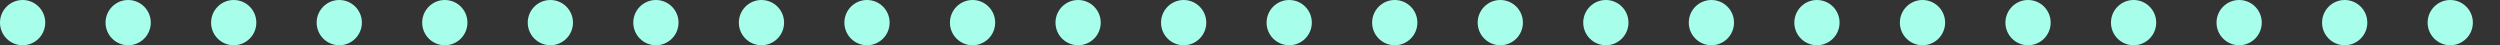 <svg xmlns="http://www.w3.org/2000/svg" xmlns:xlink="http://www.w3.org/1999/xlink" viewBox="0 0 829 15">
  <rect x="0" y="0" width="829" height="15" fill="#333333" stroke="none"/>
  <defs>
    <style>
      .cls-1 {
        fill: none;
      }

      .cls-2 {
        clip-path: url(#clip-path);
      }

      .cls-3 {
        fill: #a7ffeb;
      }
    </style>
    <clipPath id="clip-path">
      <rect class="cls-1" width="829" height="15"/>
    </clipPath>
  </defs>
  <g id="Grille_de_répétition_1" data-name="Grille de répétition 1" class="cls-2">
    <g transform="translate(-274 -3179)">
      <circle id="Ellipse_1" data-name="Ellipse 1" class="cls-3" cx="7.5" cy="7.5" r="7.5" transform="translate(274 3179)"/>
    </g>
    <g transform="translate(-239 -3179)">
      <circle id="Ellipse_1-2" data-name="Ellipse 1" class="cls-3" cx="7.5" cy="7.5" r="7.5" transform="translate(274 3179)"/>
    </g>
    <g transform="translate(-204 -3179)">
      <circle id="Ellipse_1-3" data-name="Ellipse 1" class="cls-3" cx="7.5" cy="7.5" r="7.5" transform="translate(274 3179)"/>
    </g>
    <g transform="translate(-169 -3179)">
      <circle id="Ellipse_1-4" data-name="Ellipse 1" class="cls-3" cx="7.5" cy="7.5" r="7.5" transform="translate(274 3179)"/>
    </g>
    <g transform="translate(-134 -3179)">
      <circle id="Ellipse_1-5" data-name="Ellipse 1" class="cls-3" cx="7.5" cy="7.5" r="7.5" transform="translate(274 3179)"/>
    </g>
    <g transform="translate(-99 -3179)">
      <circle id="Ellipse_1-6" data-name="Ellipse 1" class="cls-3" cx="7.5" cy="7.5" r="7.5" transform="translate(274 3179)"/>
    </g>
    <g transform="translate(-64 -3179)">
      <circle id="Ellipse_1-7" data-name="Ellipse 1" class="cls-3" cx="7.5" cy="7.5" r="7.5" transform="translate(274 3179)"/>
    </g>
    <g transform="translate(-29 -3179)">
      <circle id="Ellipse_1-8" data-name="Ellipse 1" class="cls-3" cx="7.5" cy="7.5" r="7.5" transform="translate(274 3179)"/>
    </g>
    <g transform="translate(6 -3179)">
      <circle id="Ellipse_1-9" data-name="Ellipse 1" class="cls-3" cx="7.5" cy="7.5" r="7.5" transform="translate(274 3179)"/>
    </g>
    <g transform="translate(41 -3179)">
      <circle id="Ellipse_1-10" data-name="Ellipse 1" class="cls-3" cx="7.5" cy="7.5" r="7.5" transform="translate(274 3179)"/>
    </g>
    <g transform="translate(76 -3179)">
      <circle id="Ellipse_1-11" data-name="Ellipse 1" class="cls-3" cx="7.5" cy="7.5" r="7.5" transform="translate(274 3179)"/>
    </g>
    <g transform="translate(111 -3179)">
      <circle id="Ellipse_1-12" data-name="Ellipse 1" class="cls-3" cx="7.5" cy="7.5" r="7.5" transform="translate(274 3179)"/>
    </g>
    <g transform="translate(146 -3179)">
      <circle id="Ellipse_1-13" data-name="Ellipse 1" class="cls-3" cx="7.5" cy="7.5" r="7.5" transform="translate(274 3179)"/>
    </g>
    <g transform="translate(181 -3179)">
      <circle id="Ellipse_1-14" data-name="Ellipse 1" class="cls-3" cx="7.5" cy="7.5" r="7.5" transform="translate(274 3179)"/>
    </g>
    <g transform="translate(216 -3179)">
      <circle id="Ellipse_1-15" data-name="Ellipse 1" class="cls-3" cx="7.5" cy="7.5" r="7.5" transform="translate(274 3179)"/>
    </g>
    <g transform="translate(251 -3179)">
      <circle id="Ellipse_1-16" data-name="Ellipse 1" class="cls-3" cx="7.5" cy="7.5" r="7.5" transform="translate(274 3179)"/>
    </g>
    <g transform="translate(286 -3179)">
      <circle id="Ellipse_1-17" data-name="Ellipse 1" class="cls-3" cx="7.5" cy="7.5" r="7.5" transform="translate(274 3179)"/>
    </g>
    <g transform="translate(321 -3179)">
      <circle id="Ellipse_1-18" data-name="Ellipse 1" class="cls-3" cx="7.5" cy="7.5" r="7.5" transform="translate(274 3179)"/>
    </g>
    <g transform="translate(356 -3179)">
      <circle id="Ellipse_1-19" data-name="Ellipse 1" class="cls-3" cx="7.5" cy="7.5" r="7.5" transform="translate(274 3179)"/>
    </g>
    <g transform="translate(391 -3179)">
      <circle id="Ellipse_1-20" data-name="Ellipse 1" class="cls-3" cx="7.5" cy="7.5" r="7.5" transform="translate(274 3179)"/>
    </g>
    <g transform="translate(426 -3179)">
      <circle id="Ellipse_1-21" data-name="Ellipse 1" class="cls-3" cx="7.5" cy="7.5" r="7.5" transform="translate(274 3179)"/>
    </g>
    <g transform="translate(461 -3179)">
      <circle id="Ellipse_1-22" data-name="Ellipse 1" class="cls-3" cx="7.5" cy="7.5" r="7.5" transform="translate(274 3179)"/>
    </g>
    <g transform="translate(496 -3179)">
      <circle id="Ellipse_1-23" data-name="Ellipse 1" class="cls-3" cx="7.5" cy="7.5" r="7.5" transform="translate(274 3179)"/>
    </g>
    <g transform="translate(531 -3179)">
      <circle id="Ellipse_1-24" data-name="Ellipse 1" class="cls-3" cx="7.5" cy="7.5" r="7.5" transform="translate(274 3179)"/>
    </g>
  </g>
</svg>
